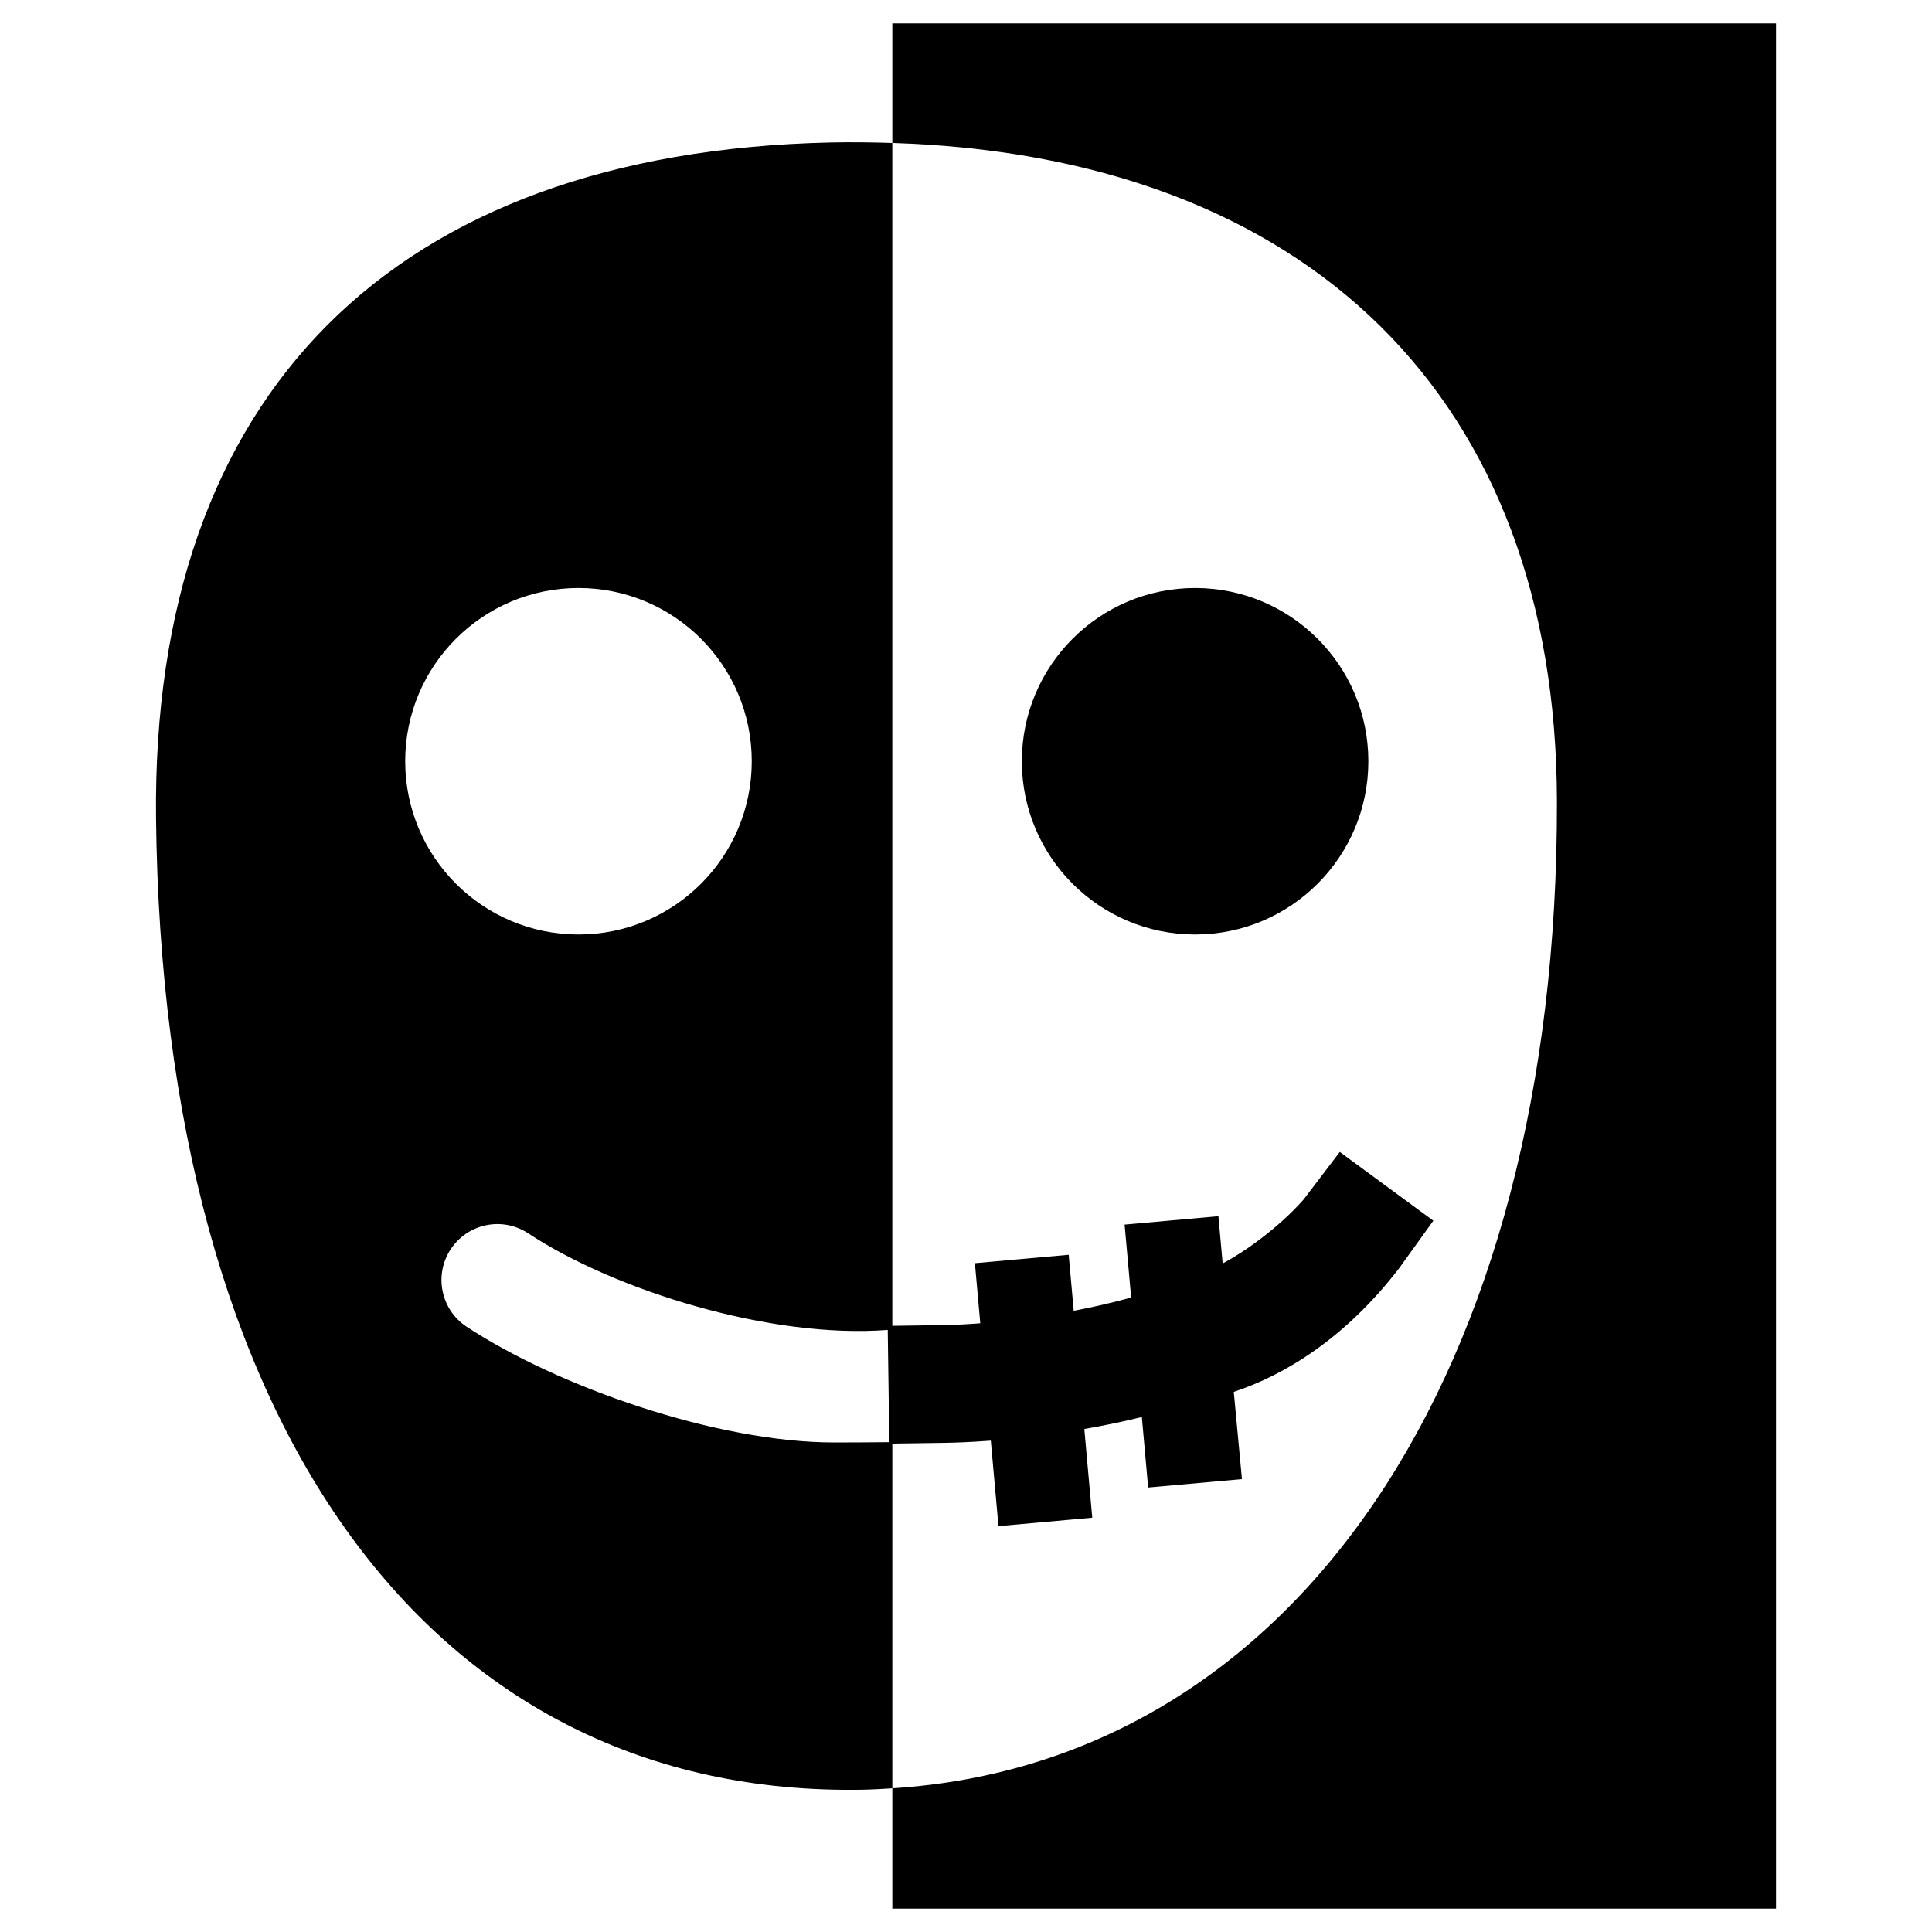 <?xml version="1.0" encoding="utf-8"?>
<!-- Generator: Adobe Illustrator 16.0.0, SVG Export Plug-In . SVG Version: 6.00 Build 0)  -->
<!DOCTYPE svg PUBLIC "-//W3C//DTD SVG 1.1//EN" "http://www.w3.org/Graphics/SVG/1.1/DTD/svg11.dtd">
<svg version="1.1" id="Layer_1" xmlns="http://www.w3.org/2000/svg" xmlns:xlink="http://www.w3.org/1999/xlink" x="0px" y="0px"
	 width="96px" height="96px" viewBox="0 0 96 96" enable-background="new 0 0 96 96" xml:space="preserve">
<g>
	<path d="M44.339,1.162v5.94c20.676,0.659,32.995,12.734,33.024,32.72c0.061,28.479-13.036,47.771-33.024,49.038v5.978H88.25V1.162
		H44.339z"/>
	<circle cx="59.384" cy="37.826" r="8.609"/>
	<path d="M47.017,71.692c0.317-0.005,1.106-0.024,2.216-0.107l0.38,4.247l4.661-0.419l-0.395-4.406
		c0.914-0.159,1.874-0.353,2.859-0.595l0.313,3.502l4.661-0.418l-0.406-4.335c2.536-0.837,5.536-2.661,8.208-6.131l1.708-2.374
		l-4.648-3.416l-1.808,2.374c-1.288,1.448-2.969,2.614-4.013,3.169l-0.21-2.351l-4.662,0.418l0.325,3.626
		c-0.958,0.261-1.919,0.48-2.854,0.657l-0.249-2.784l-4.661,0.418l0.267,2.986c-0.684,0.053-1.289,0.081-1.776,0.089l-2.625,0.037
		c0.01-0.001,0.02,0,0.03-0.001V7.103c-1.02-0.032-2.053-0.047-3.112-0.023C19.519,7.575,7.532,19.591,7.753,40.641
		C8.082,70.948,21.45,89.322,42.879,88.93c0.492-0.009,0.977-0.04,1.46-0.069V71.73L47.017,71.692z M20.134,37.826
		c0-4.755,3.855-8.609,8.61-8.609c4.755,0,8.61,3.854,8.61,8.609c0,4.756-3.854,8.609-8.61,8.609
		C23.989,46.436,20.134,42.582,20.134,37.826z M41.453,71.676c-5.859,0-13.757-2.781-18.266-5.751
		c-1.281-0.845-1.636-2.567-0.792-3.85c0.844-1.282,2.567-1.638,3.85-0.792c4.327,2.851,12.043,5.247,17.866,4.801l0.078,5.577
		C43.312,71.668,42.324,71.676,41.453,71.676z"/>
</g>
</svg>
